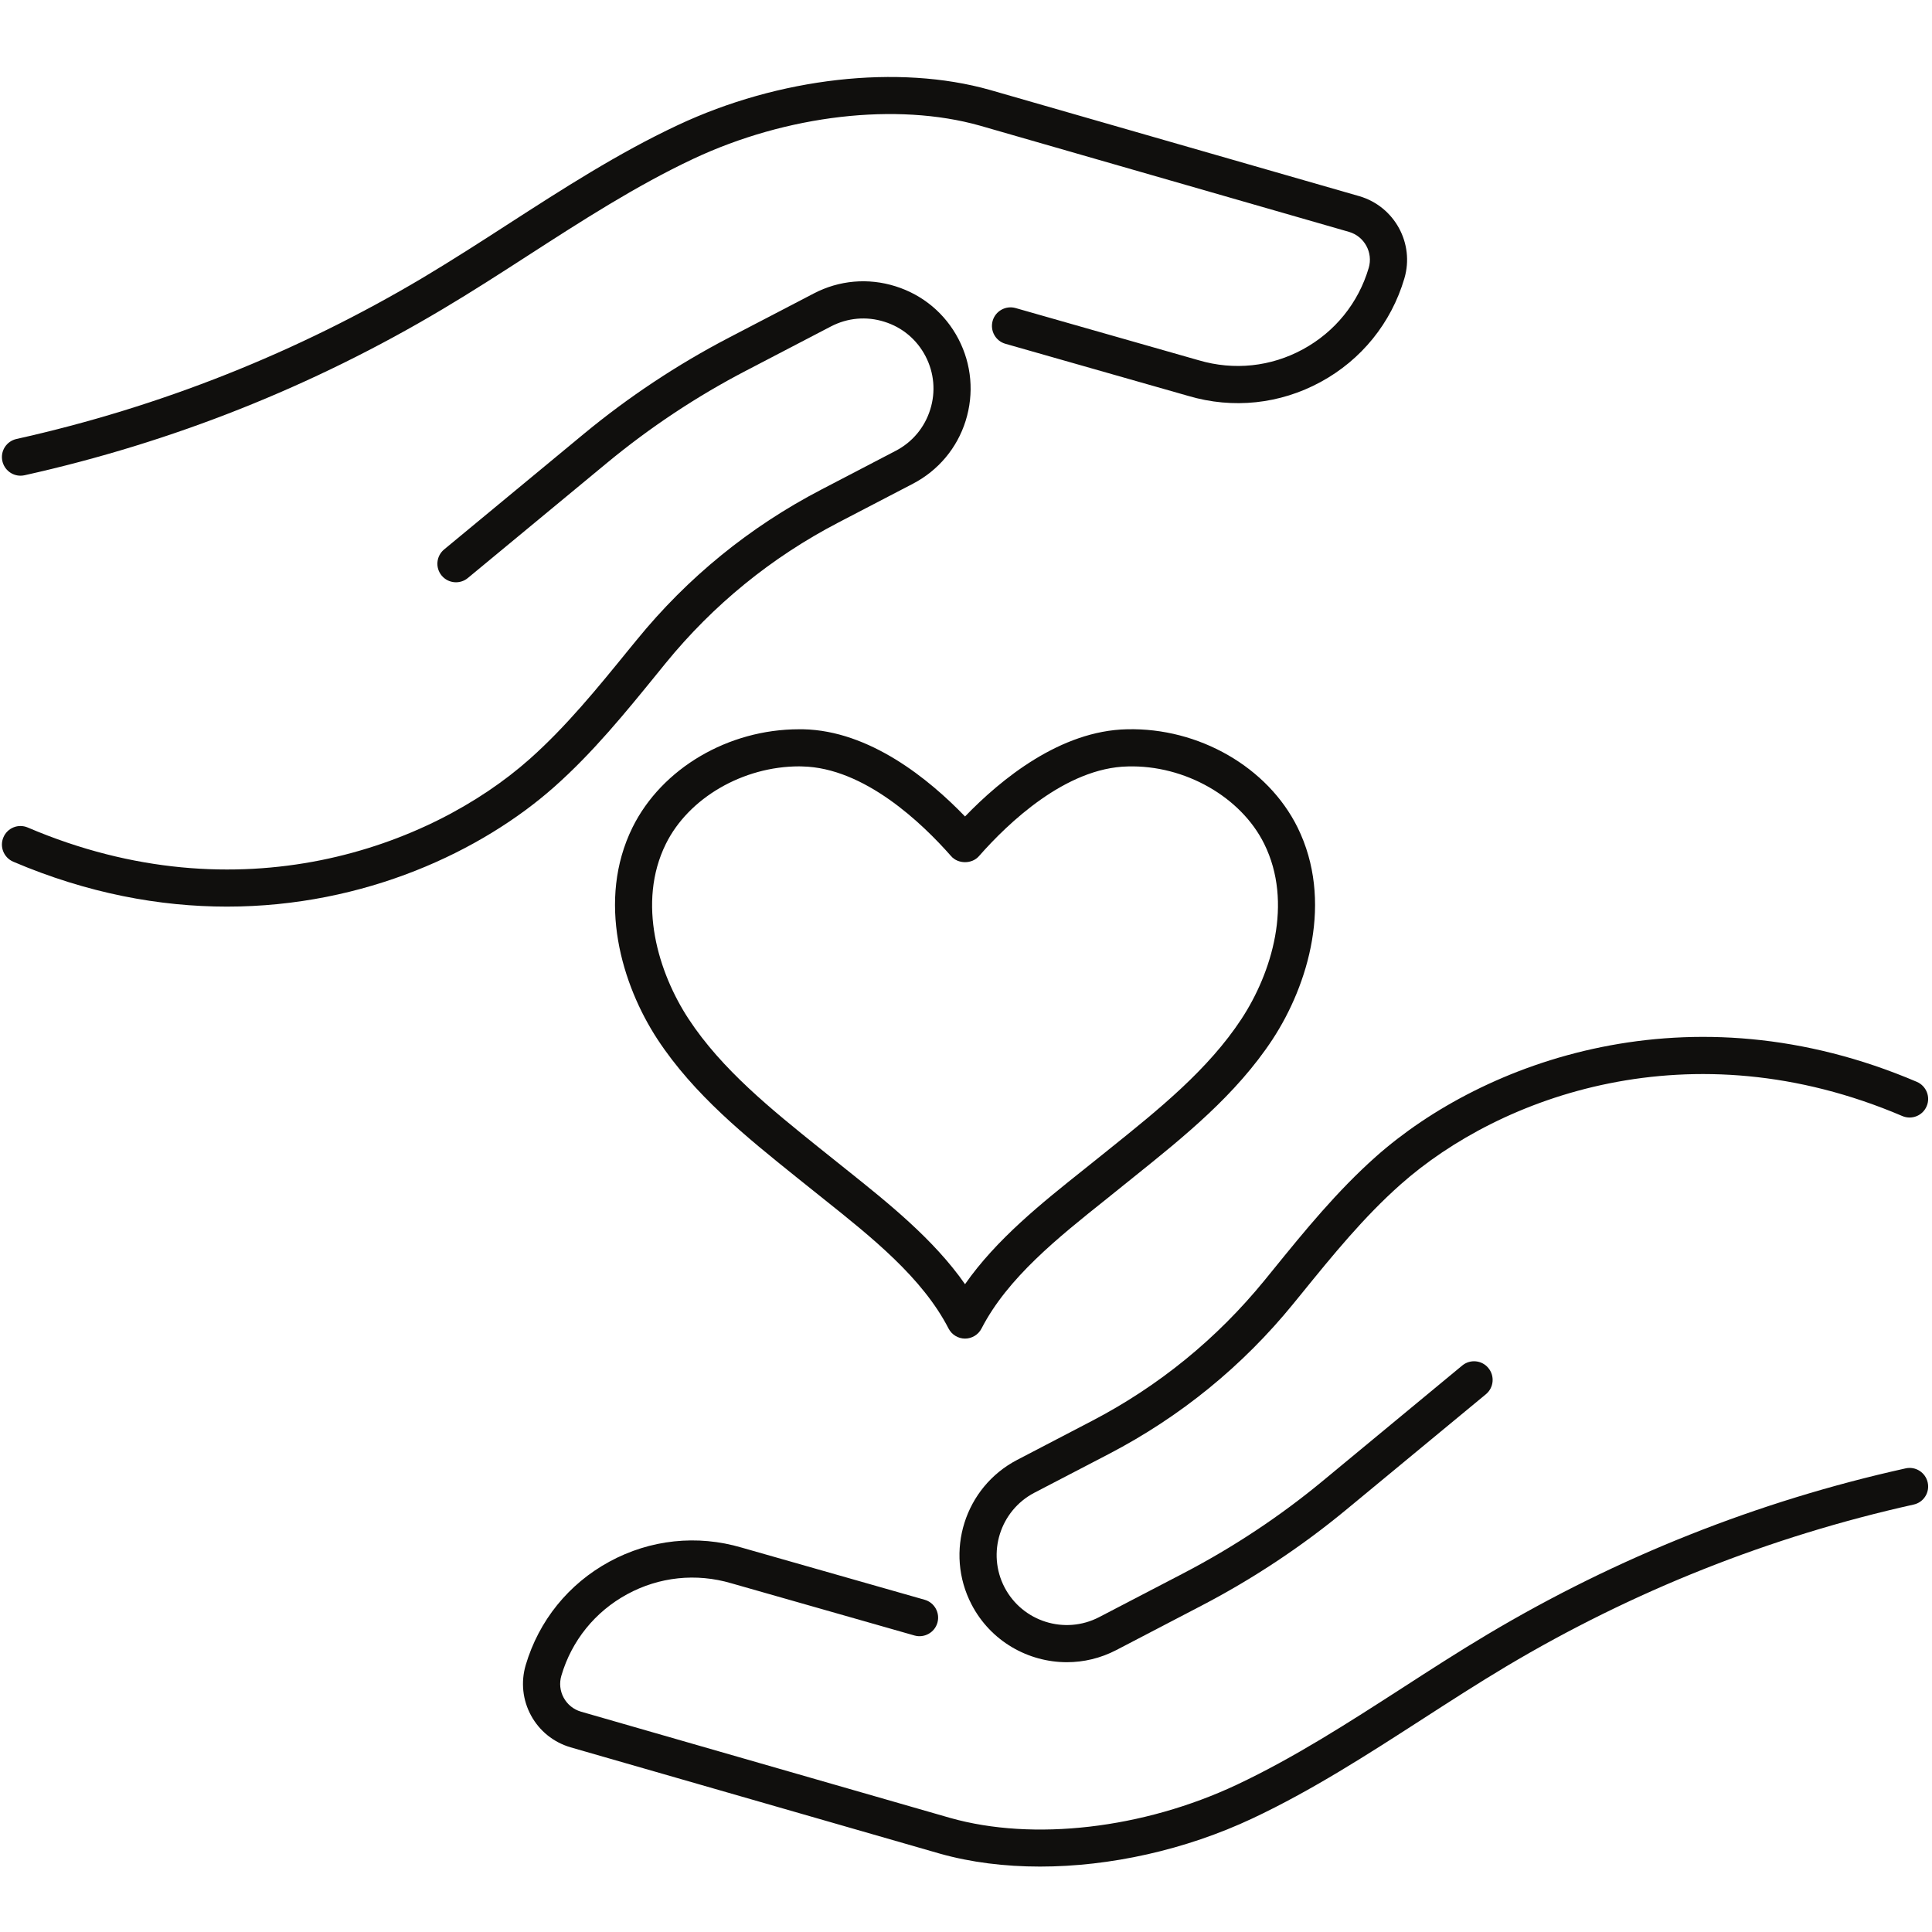 <svg xmlns="http://www.w3.org/2000/svg" xmlns:xlink="http://www.w3.org/1999/xlink" width="500" zoomAndPan="magnify" viewBox="0 0 375 375" height="500" preserveAspectRatio="xMidYMid meet" version="1.0"><path fill="#100f0d" d="M 201.859 362.301 C 195.008 362.301 188.438 361.48 182.465 359.801 L 110.742 339.152 C 107.426 338.172 104.711 335.98 103.074 332.973 C 101.438 329.965 101.074 326.488 102.035 323.203 C 104.594 314.559 110.359 307.43 118.277 303.121 C 126.191 298.812 135.32 297.836 143.965 300.391 L 179.469 310.512 C 181.383 311.051 182.492 313.055 181.953 314.965 C 181.414 316.879 179.41 317.988 177.5 317.449 L 141.949 307.312 C 135.117 305.297 127.945 306.059 121.723 309.445 C 115.504 312.832 110.961 318.441 108.961 325.246 C 108.535 326.695 108.695 328.211 109.41 329.527 C 110.129 330.84 111.312 331.805 112.758 332.23 L 184.449 352.863 C 200.59 357.422 221.898 354.953 240.035 346.426 C 251.18 341.18 261.797 334.332 272.078 327.703 C 277.48 324.211 283.074 320.59 288.727 317.23 C 313.922 302.215 341.215 291.363 369.871 285.012 C 371.812 284.574 373.727 285.801 374.164 287.742 C 374.602 289.688 373.375 291.613 371.434 292.035 C 343.539 298.242 316.957 308.805 292.406 323.422 C 286.871 326.723 281.336 330.301 275.992 333.746 C 265.508 340.508 254.684 347.504 243.102 352.953 C 230.062 359.086 215.414 362.301 201.859 362.301 " fill-opacity="1" fill-rule="nonzero"/><path fill="#100f0d" d="M 207.086 322.633 C 199.566 322.633 192.293 318.559 188.582 311.434 C 183.281 301.254 187.254 288.664 197.434 283.363 L 211.922 275.812 C 224.906 269.051 236.195 259.848 245.453 248.5 L 247.105 246.469 C 253.195 238.965 259.52 231.195 267.07 224.492 C 287.91 206.016 327.91 191.133 372.062 209.988 C 373.887 210.777 374.75 212.895 373.961 214.719 C 373.188 216.559 371.055 217.406 369.227 216.617 C 328.176 199.094 291.121 212.809 271.859 229.895 C 264.73 236.203 258.613 243.727 252.699 251.012 L 251.031 253.059 C 241.16 265.18 229.113 274.98 215.25 282.207 L 200.766 289.742 C 194.117 293.219 191.52 301.457 194.98 308.102 C 198.457 314.762 206.68 317.348 213.34 313.887 L 229.812 305.312 C 239.379 300.316 248.449 294.316 256.773 287.422 L 283.82 265.047 C 285.355 263.777 287.633 263.996 288.887 265.531 C 290.16 267.062 289.953 269.34 288.422 270.613 L 261.359 292.984 C 252.652 300.188 243.16 306.48 233.141 311.695 L 216.668 320.281 C 213.602 321.875 210.328 322.633 207.086 322.633 " fill-opacity="1" fill-rule="nonzero"/><path fill="#100f0d" d="M 3.98 92.332 C 2.316 92.332 0.84 91.18 0.461 89.5 C 0.023 87.559 1.25 85.645 3.191 85.207 C 31.086 79 57.668 68.441 82.219 53.82 C 87.738 50.52 93.289 46.957 98.633 43.496 C 109.121 36.734 119.941 29.738 131.523 24.305 C 151.168 15.059 174.387 12.43 192.148 17.457 L 263.887 38.09 C 270.691 40.105 274.59 47.25 272.59 54.039 C 270.035 62.688 264.266 69.828 256.348 74.137 C 248.434 78.445 239.305 79.41 230.66 76.852 L 195.156 66.73 C 193.242 66.191 192.133 64.191 192.672 62.277 C 193.215 60.363 195.215 59.254 197.129 59.793 L 232.676 69.93 C 239.512 71.945 246.68 71.188 252.902 67.797 C 259.125 64.41 263.664 58.801 265.668 51.996 C 266.543 49.031 264.836 45.891 261.871 45.016 L 190.176 24.379 C 174.039 19.836 152.73 22.305 134.59 30.82 C 123.445 36.062 112.828 42.926 102.547 49.555 C 97.145 53.047 91.551 56.652 85.898 60.012 C 60.707 75.027 33.395 85.879 4.77 92.246 C 4.492 92.305 4.23 92.332 3.98 92.332 " fill-opacity="1" fill-rule="nonzero"/><path fill="#100f0d" d="M 44.055 175.973 C 31.016 175.973 17.008 173.418 2.566 167.254 C 0.738 166.465 -0.121 164.348 0.664 162.523 C 1.441 160.684 3.559 159.836 5.398 160.625 C 46.438 178.148 83.504 164.438 102.766 147.363 C 109.895 141.039 116.012 133.504 121.941 126.215 L 123.594 124.199 C 133.465 112.078 145.516 102.266 159.375 95.051 L 173.863 87.5 C 177.09 85.82 179.457 82.988 180.551 79.512 C 181.645 76.051 181.324 72.367 179.645 69.141 C 177.965 65.914 175.133 63.531 171.656 62.453 C 168.195 61.355 164.516 61.68 161.289 63.359 L 144.812 71.945 C 135.234 76.926 126.18 82.941 117.852 89.82 L 90.805 112.195 C 89.273 113.465 86.992 113.246 85.723 111.715 C 84.453 110.18 84.672 107.918 86.207 106.645 L 113.27 84.258 C 121.973 77.059 131.465 70.762 141.469 65.547 L 157.957 56.961 C 162.879 54.391 168.516 53.895 173.832 55.574 C 179.133 57.238 183.473 60.875 186.043 65.812 C 188.598 70.734 189.094 76.371 187.43 81.688 C 185.766 86.988 182.113 91.324 177.191 93.895 L 162.703 101.434 C 149.723 108.195 138.43 117.395 129.172 128.758 L 127.535 130.773 C 121.43 138.281 115.121 146.051 107.559 152.754 C 93.535 165.18 70.84 175.973 44.055 175.973 " fill-opacity="1" fill-rule="nonzero"/><path fill="#100f0d" d="M 155.125 148.75 C 144.23 148.75 133.656 154.871 129.246 163.793 C 123.578 175.258 127.812 188.871 133.656 197.777 C 140.109 207.609 149.766 215.363 159.082 222.855 L 164.324 227.047 C 172.328 233.441 181.238 240.543 187.312 249.262 C 193.387 240.543 202.297 233.43 210.316 227.047 L 215.543 222.855 C 224.875 215.363 234.516 207.609 240.969 197.777 C 246.812 188.871 251.047 175.258 245.383 163.793 C 240.898 154.711 229.988 148.457 218.902 148.766 C 206.867 149.016 195.637 159.777 190.016 166.176 C 188.656 167.738 185.969 167.738 184.609 166.176 C 178.988 159.777 167.758 149.016 155.723 148.766 C 155.52 148.766 155.312 148.75 155.125 148.75 Z M 187.312 259.82 C 185.969 259.82 184.727 259.059 184.113 257.863 C 179.031 248.004 169.277 240.219 159.828 232.684 L 154.57 228.477 C 144.812 220.637 134.707 212.516 127.625 201.738 C 120.688 191.148 115.766 174.793 122.773 160.594 C 128.457 149.129 141.367 141.551 155.094 141.551 C 155.359 141.551 155.605 141.551 155.871 141.551 C 168.809 141.812 180.348 151.25 187.312 158.477 C 194.281 151.25 205.816 141.812 218.758 141.551 C 232.703 141.215 246.066 148.91 251.852 160.594 C 258.859 174.793 253.938 191.148 247.004 201.738 C 239.918 212.516 229.828 220.621 220.055 228.465 L 214.812 232.684 C 205.363 240.219 195.594 248.004 190.512 257.863 C 189.898 259.059 188.656 259.82 187.312 259.82 " fill-opacity="1" fill-rule="nonzero"/></svg>